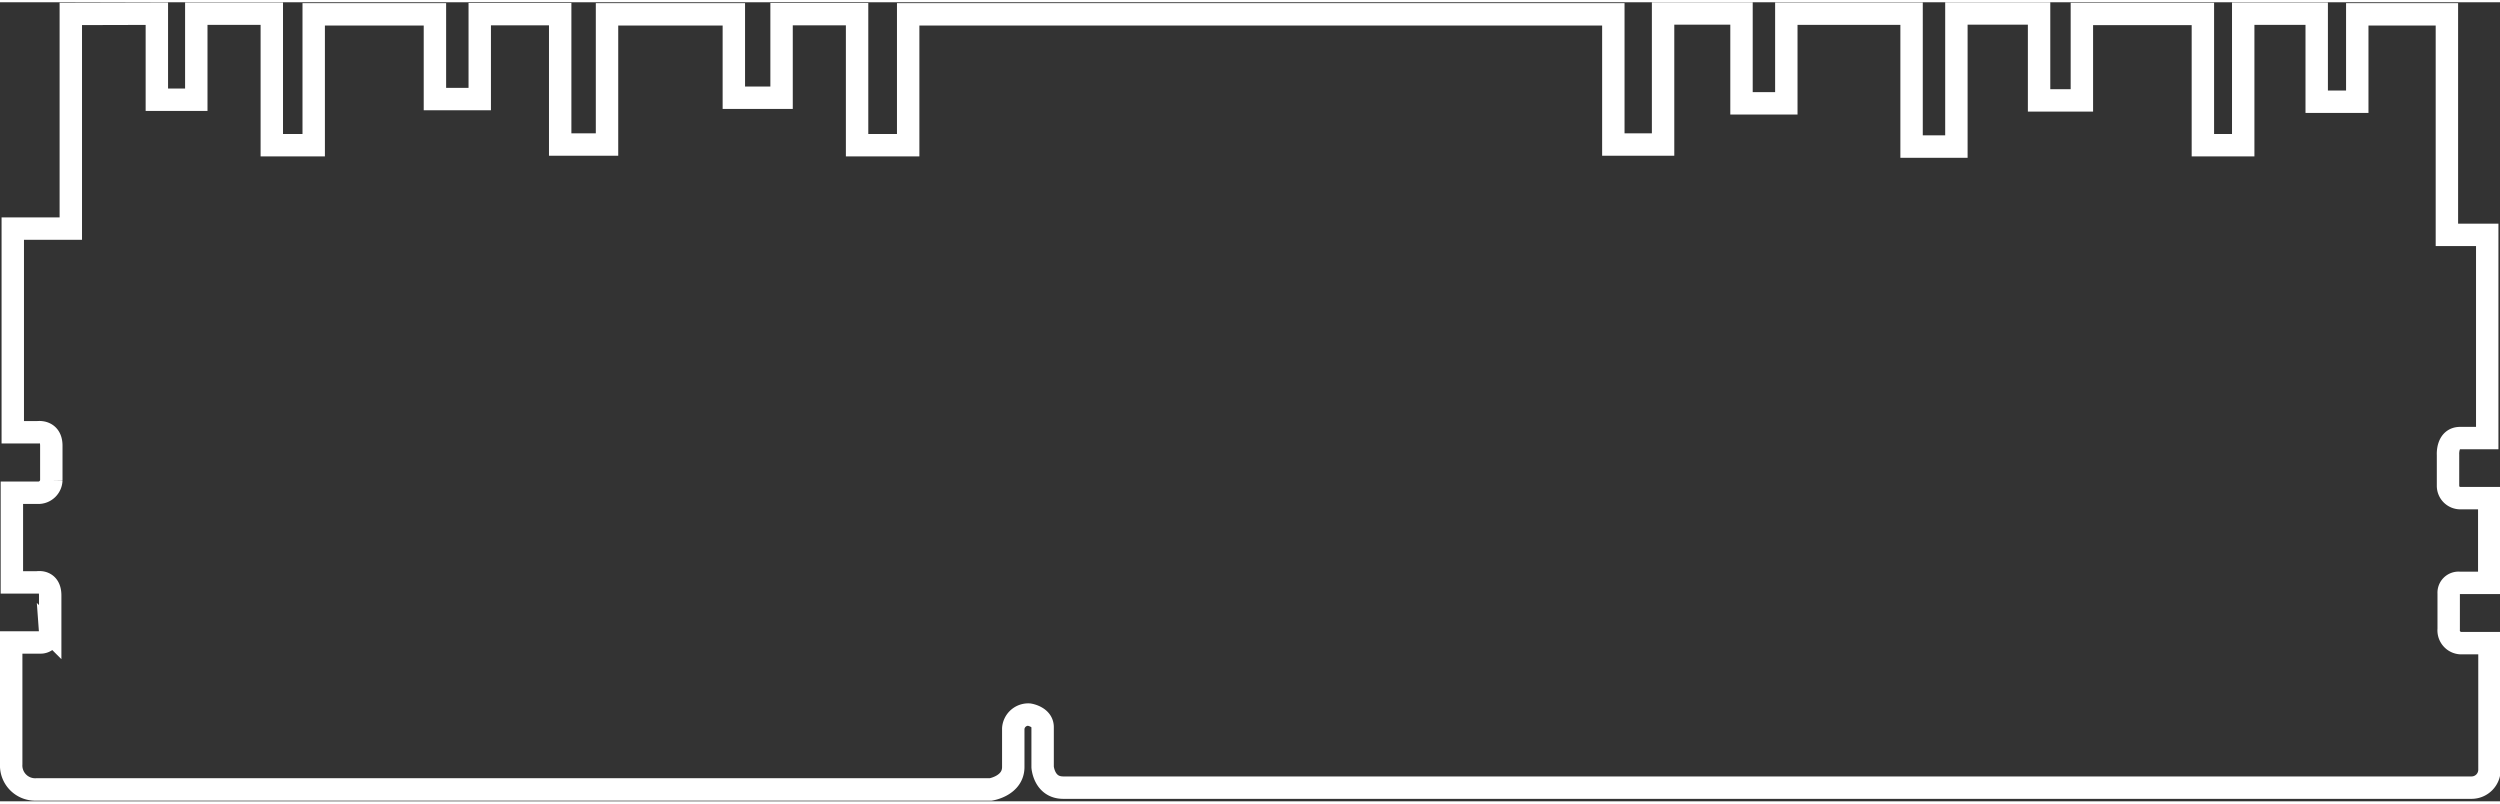 <svg xmlns="http://www.w3.org/2000/svg" width="112px" height="36px" viewBox="0 0 111.57 35.66"><rect x="0" y="0" width="111.57" height="35.66" fill="#333333" stroke="none"/><defs><style>.cls-1{fill:none;stroke:#fff;stroke-miterlimit:10;}</style></defs><title>Asset 10</title><g id="Layer_2" data-name="Layer 2"><g id="Layer_1-2" data-name="Layer 1"><path class="cls-1" d="M3.16.52V10.1H.57v9.09H1.69s.6-.09.6.6v1.53a.58.58,0,0,1-.57.57H.53v4H1.67s.57-.11.57.58v1.64a.43.43,0,0,1-.46.46H.5V34a1.07,1.07,0,0,0,1.12,1.13h42.6s1-.16,1-1V32.41a.67.67,0,0,1,.71-.62s.6.09.6.56v1.78s.06.92.92.92h62.86a.8.8,0,0,0,.79-.79V28.6h-1.2a.57.57,0,0,1-.62-.62V26.38a.44.44,0,0,1,.47-.47h1.34V22.13h-1.28a.55.55,0,0,1-.56-.56V20.19s-.05-.74.54-.74H111V10.38h-1.8V.54h-4V4.44h-1.81V.51h-3.28V6.38H98.31V.52H92.91V4.38H91V.5H87.31V6.44h-2V.51H79.72v4h-2V.5h-3.5V6.35H72V.54H40.53V6.38H38.25V.53H34.88V4.26H32.75V.54H27.09V6.35H25V.53H21.41V4.32h-2V.54H14V6.38H12.13V.51H8.76l0,3.84H7V.51Z"/></g></g></svg>